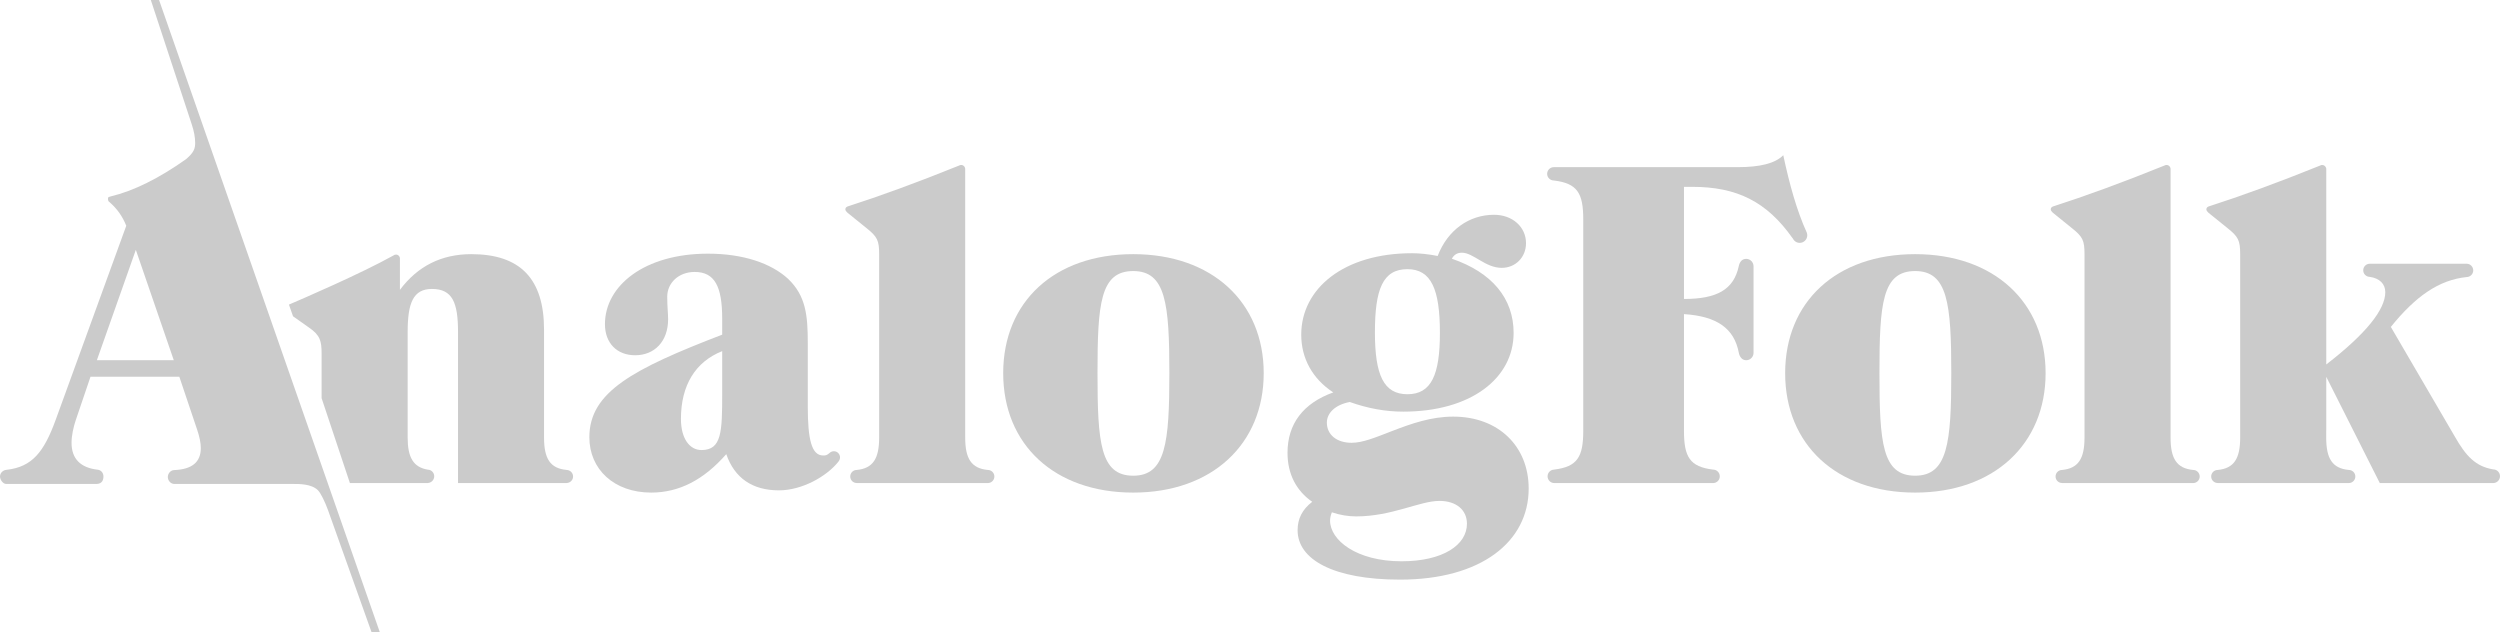 <?xml version="1.0" encoding="utf-8"?>
<!-- Generator: Adobe Illustrator 17.0.0, SVG Export Plug-In . SVG Version: 6.00 Build 0)  -->
<!DOCTYPE svg PUBLIC "-//W3C//DTD SVG 1.1//EN" "http://www.w3.org/Graphics/SVG/1.1/DTD/svg11.dtd">
<svg version="1.1" id="Layer_1" xmlns="http://www.w3.org/2000/svg" xmlns:xlink="http://www.w3.org/1999/xlink" x="0px" y="0px"
	 width="493.875px" height="124.938px" viewBox="0 0 493.875 124.938" enable-background="new 0 0 493.875 124.938"
	 xml:space="preserve">
<g>
	<path fill="#cbcbcb" d="M216.812,73.721c0-13.752,0.547-20.175,7.06-20.175c6.419,0,7.136,6.423,7.136,20.175
		c0,13.753-0.717,20.255-7.136,20.255C217.359,93.976,216.812,87.474,216.812,73.721 M249.646,73.721
		c0-14.024-10.218-23.513-25.775-23.513c-15.559,0-25.689,9.398-25.689,23.513c0,14.106,10.129,23.59,25.689,23.59
		C239.428,97.311,249.646,87.735,249.646,73.721"/>
	<path fill="#cbcbcb" d="M278.039,53.175c4.711,0,6.416,3.993,6.416,12.587c0,8.307-1.705,12.119-6.416,12.119
		c-4.701,0-6.424-3.812-6.424-12.213C271.615,57.168,273.156,53.175,278.039,53.175 M263.113,101.205
		c1.637,0.554,3.258,0.81,4.801,0.81c7.045,0,12.568-3.063,16.447-3.063c3.35,0,5.436,1.805,5.436,4.517
		c0,4.16-4.699,7.412-12.934,7.412c-8.867,0-14.107-4.156-14.107-8.043C262.756,102.374,262.854,101.834,263.113,101.205
		 M254.348,89.456c0,4.164,1.723,7.502,4.881,9.672c-1.988,1.539-2.887,3.355-2.887,5.619c0,5.771,7.045,9.758,20.25,9.758
		c15.918,0,25.398-7.423,25.398-17.999c0-8.324-5.949-14.204-14.912-14.204c-4.328,0-8.229,1.362-12.207,2.9
		c-3.256,1.26-5.688,2.27-7.865,2.27c-2.994,0-4.885-1.639-4.885-3.979c0-1.892,1.639-3.537,4.527-4.081
		c3.529,1.264,7.055,1.906,10.568,1.906c13.391,0,21.799-6.605,21.799-15.555c0-6.789-4.248-11.944-12.205-14.656
		c0.449-0.816,1.094-1.188,1.99-1.188c2.258,0,4.617,2.993,7.859,2.993c2.713,0,4.805-2.069,4.805-4.881
		c0-3.165-2.631-5.605-6.326-5.605c-4.885,0-9.15,2.989-11.125,8.138c-1.82-0.356-3.531-0.543-5.066-0.543
		c-13.477,0-21.887,6.971-21.887,16.091c0,4.62,2.168,8.688,6.326,11.405C257.418,79.667,254.348,83.753,254.348,89.456"/>
	<path fill="#cbcbcb" d="M142.669,77.78c0,7.513-0.095,11.128-4.083,11.128c-2.345,0-4.067-2.255-4.067-6.148
		c0-6.684,2.889-11.308,8.151-13.391V77.78z M116.427,86.379c0,6.333,4.886,10.932,12.216,10.932c5.522,0,10.391-2.519,14.832-7.594
		c1.622,4.706,5.153,7.153,10.4,7.153c4.529,0,9.424-2.71,11.781-5.702l-0.008-0.007c0.417-0.482,0.399-1.211-0.062-1.668
		c-0.476-0.475-1.252-0.463-1.727,0.01c-0.542,0.447-0.7,0.479-1.243,0.479c-2.286,0-3.039-3.154-3.039-9.666V67.759
		c0-5.441-0.372-9.32-3.896-12.68c-3.34-3.068-8.858-4.967-15.825-4.967c-12.567,0-20.349,6.34-20.349,13.936
		c0,3.711,2.356,6.133,5.967,6.133c3.8,0,6.514-2.703,6.514-7.136c0-0.991-0.177-2.538-0.177-4.429c0-2.723,2.258-4.893,5.417-4.893
		c3.984,0,5.44,2.894,5.44,9.231v3.157C125.024,72.904,116.427,77.438,116.427,86.379"/>
	<path fill="#cbcbcb" d="M69.124,95.431h15.39v-0.014c0.704-0.033,1.267-0.616,1.267-1.328c0-0.712-0.562-1.294-1.267-1.307
		c-2.861-0.481-3.981-2.418-3.981-6.32v-20.88c0-5.704,1.079-8.5,4.792-8.5c4.067,0,5.157,2.706,5.157,8.5v29.849h21.427v-0.014
		c0.716,0,1.301-0.568,1.301-1.284c0-0.716-0.585-1.294-1.301-1.294v-0.01c-3.222-0.301-4.434-2.235-4.434-6.367V65.13
		c0-10.051-4.7-14.922-14.369-14.922c-5.885,0-10.585,2.35-14.101,7.054v-6.008c0.005-0.042,0.005-0.097,0.005-0.147
		c0.013-0.441-0.344-0.816-0.789-0.816c-0.098,0-0.188,0.032-0.268,0.055h-0.007h-0.012c-0.081,0.032-0.146,0.065-0.212,0.124
		c-6.422,3.581-17.915,8.538-20.644,9.704l0.808,2.305l3.103,2.195c2.266,1.534,2.541,2.706,2.541,5.15v8.826L69.124,95.431z"/>
	<path fill="#cbcbcb" d="M352.285,30.663c-1.623,1.632-4.6,2.359-9.043,2.359h-36.283c-0.728,0-1.32,0.59-1.32,1.32
		c0,0.717,0.592,1.315,1.32,1.315c4.649,0.553,5.813,2.502,5.813,7.676v41.785c0,5.124-1.152,7.087-5.719,7.643v0.01
		c-0.73,0-1.33,0.591-1.33,1.33c0,0.729,0.6,1.33,1.33,1.33h31.365c0.736,0,1.326-0.601,1.326-1.33c0-0.731-0.59-1.33-1.326-1.33
		c-4.605-0.558-5.748-2.512-5.748-7.652V62.054c6.438,0.409,9.926,2.775,10.836,7.659c0.154,0.794,0.652,1.451,1.459,1.451
		c0.795,0,1.447-0.657,1.447-1.451V52.605c0-0.808-0.652-1.468-1.455-1.468c-0.811,0-1.291,0.59-1.471,1.468
		c-0.996,4.626-4.342,6.457-10.816,6.457v-22.15h1.627c8.787,0,14.705,2.874,19.846,10.175l0.02-0.008
		c0.236,0.531,0.756,0.901,1.369,0.901c0.82,0,1.494-0.675,1.494-1.492c0-0.196-0.039-0.379-0.105-0.558
		C354.973,41.65,353.525,36.479,352.285,30.663"/>
	<path fill="#cbcbcb" d="M189.881,32.589c-0.146,0-0.278,0.038-0.395,0.108c-8.328,3.363-15.671,6.046-22.003,8.076
		c-0.049,0.027-0.508,0.134-0.481,0.649c0.015,0.175,0.214,0.417,0.416,0.6l3.731,3.019c2.17,1.721,2.527,2.455,2.527,5.167v36.254
		c0,4.132-1.211,6.066-4.429,6.377c-0.711,0-1.284,0.577-1.284,1.294c0,0.716,0.572,1.284,1.284,1.284v0.014h25.892
		c0.72,0,1.298-0.582,1.298-1.298c0-0.717-0.579-1.294-1.298-1.294c-3.249-0.311-4.464-2.227-4.464-6.377V33.405
		C190.674,32.958,190.323,32.589,189.881,32.589"/>
	<path fill="#cbcbcb" d="M492.529,92.728c-3.48-0.582-5.381-2.637-7.551-6.438l-12.67-21.708c4.885-6.045,9.486-9.285,14.998-9.852
		c0.701-0.012,1.275-0.598,1.281-1.302c0-0.728-0.57-1.316-1.281-1.326H468.15c-0.709,0-1.291,0.569-1.291,1.278
		c-0.016,0.716,0.559,1.294,1.277,1.316h0.014c1.922,0.273,3.064,1.383,3.064,3.024c0,3.43-3.801,8.213-11.66,14.278V33.405
		c0-0.125-0.023-0.229-0.062-0.33v0.035c-0.119-0.298-0.404-0.521-0.756-0.521c-0.135,0-0.264,0.038-0.373,0.108
		c-8.332,3.363-15.684,6.046-22.01,8.075c-0.047,0.028-0.512,0.135-0.482,0.649c0.016,0.175,0.203,0.417,0.4,0.6l3.74,3.019
		c2.172,1.721,2.535,2.455,2.535,5.167v36.254c0,4.131-1.213,6.066-4.43,6.377c-0.713,0-1.297,0.578-1.297,1.294
		c0,0.716,0.584,1.286,1.297,1.286v0.012h25.887c0.713,0,1.293-0.582,1.293-1.298c0-0.716-0.58-1.294-1.293-1.294
		c-3.242-0.311-4.461-2.227-4.461-6.377v-1.434h0.012V74.44l10.576,20.99h22.398c0.74,0,1.346-0.601,1.346-1.354
		C493.875,93.337,493.27,92.728,492.529,92.728"/>
	<path fill="#cbcbcb" d="M428.004,32.589c-0.145,0-0.279,0.038-0.402,0.108c-8.324,3.363-15.668,6.046-21.996,8.076
		c-0.043,0.027-0.504,0.134-0.477,0.649c0.016,0.175,0.205,0.417,0.41,0.6l3.732,3.019c2.174,1.721,2.525,2.455,2.525,5.167v36.254
		c0,4.132-1.217,6.066-4.43,6.377c-0.711,0-1.289,0.577-1.289,1.294c0,0.716,0.578,1.284,1.289,1.284v0.014h25.897
		c0.703,0,1.289-0.582,1.289-1.298c0-0.717-0.586-1.294-1.289-1.294c-3.246-0.311-4.465-2.227-4.465-6.377V33.405
		C428.801,32.958,428.438,32.589,428.004,32.589"/>
	<path fill="#cbcbcb" d="M378.342,53.545c6.42,0,7.135,6.424,7.135,20.176c0,13.751-0.715,20.253-7.135,20.253
		c-6.514,0-7.057-6.502-7.057-20.253C371.285,59.969,371.828,53.545,378.342,53.545 M378.342,97.311
		c15.557,0,25.766-9.575,25.766-23.59c0-14.024-10.209-23.513-25.766-23.513c-15.559,0-25.684,9.398-25.684,23.513
		C352.658,87.827,362.783,97.311,378.342,97.311"/>
	<path fill="#cbcbcb" d="M19.135,71.161l7.698-21.804l7.497,21.804H19.135z M37.879,24.564c0.452,1.354,0.676,2.586,0.676,3.664
		c0,1.039-0.179,1.845-1.812,3.224c-5.348,3.778-10.319,6.264-14.933,7.364v0.009c-0.543,0.079-0.474,0.302-0.474,0.559
		c0,0.117,0.081,0.336,0.086,0.336c0.052,0.068,0.096,0.141,0.175,0.178c1.507,1.298,2.601,2.829,3.346,4.701L11,82.94
		c-2.32,6.369-4.654,9.301-9.697,9.873C0.614,92.851,0,93.432,0,94.124c0,0.697,0.625,1.448,1.168,1.48h17.925
		c1.087-0.037,1.342-0.792,1.342-1.486c0-0.693-0.483-1.279-1.163-1.33c-3.383-0.395-5.139-2.168-5.139-5.314
		c0-1.449,0.38-3.138,0.841-4.498l2.902-8.555h17.547l3.521,10.463c0.452,1.354,0.724,2.562,0.724,3.641
		c0,2.758-1.73,4.193-5.237,4.338c-0.71,0-1.281,0.666-1.281,1.369c0,0.705,0.571,1.373,1.281,1.373h23.455
		c1.102,0,3.626-0.047,4.913,1.238c0.563,0.564,1.402,2.3,1.993,3.924l8.623,24.172h1.629L31.423,0h-1.628L37.879,24.564z"/>
	</g>
</svg>
